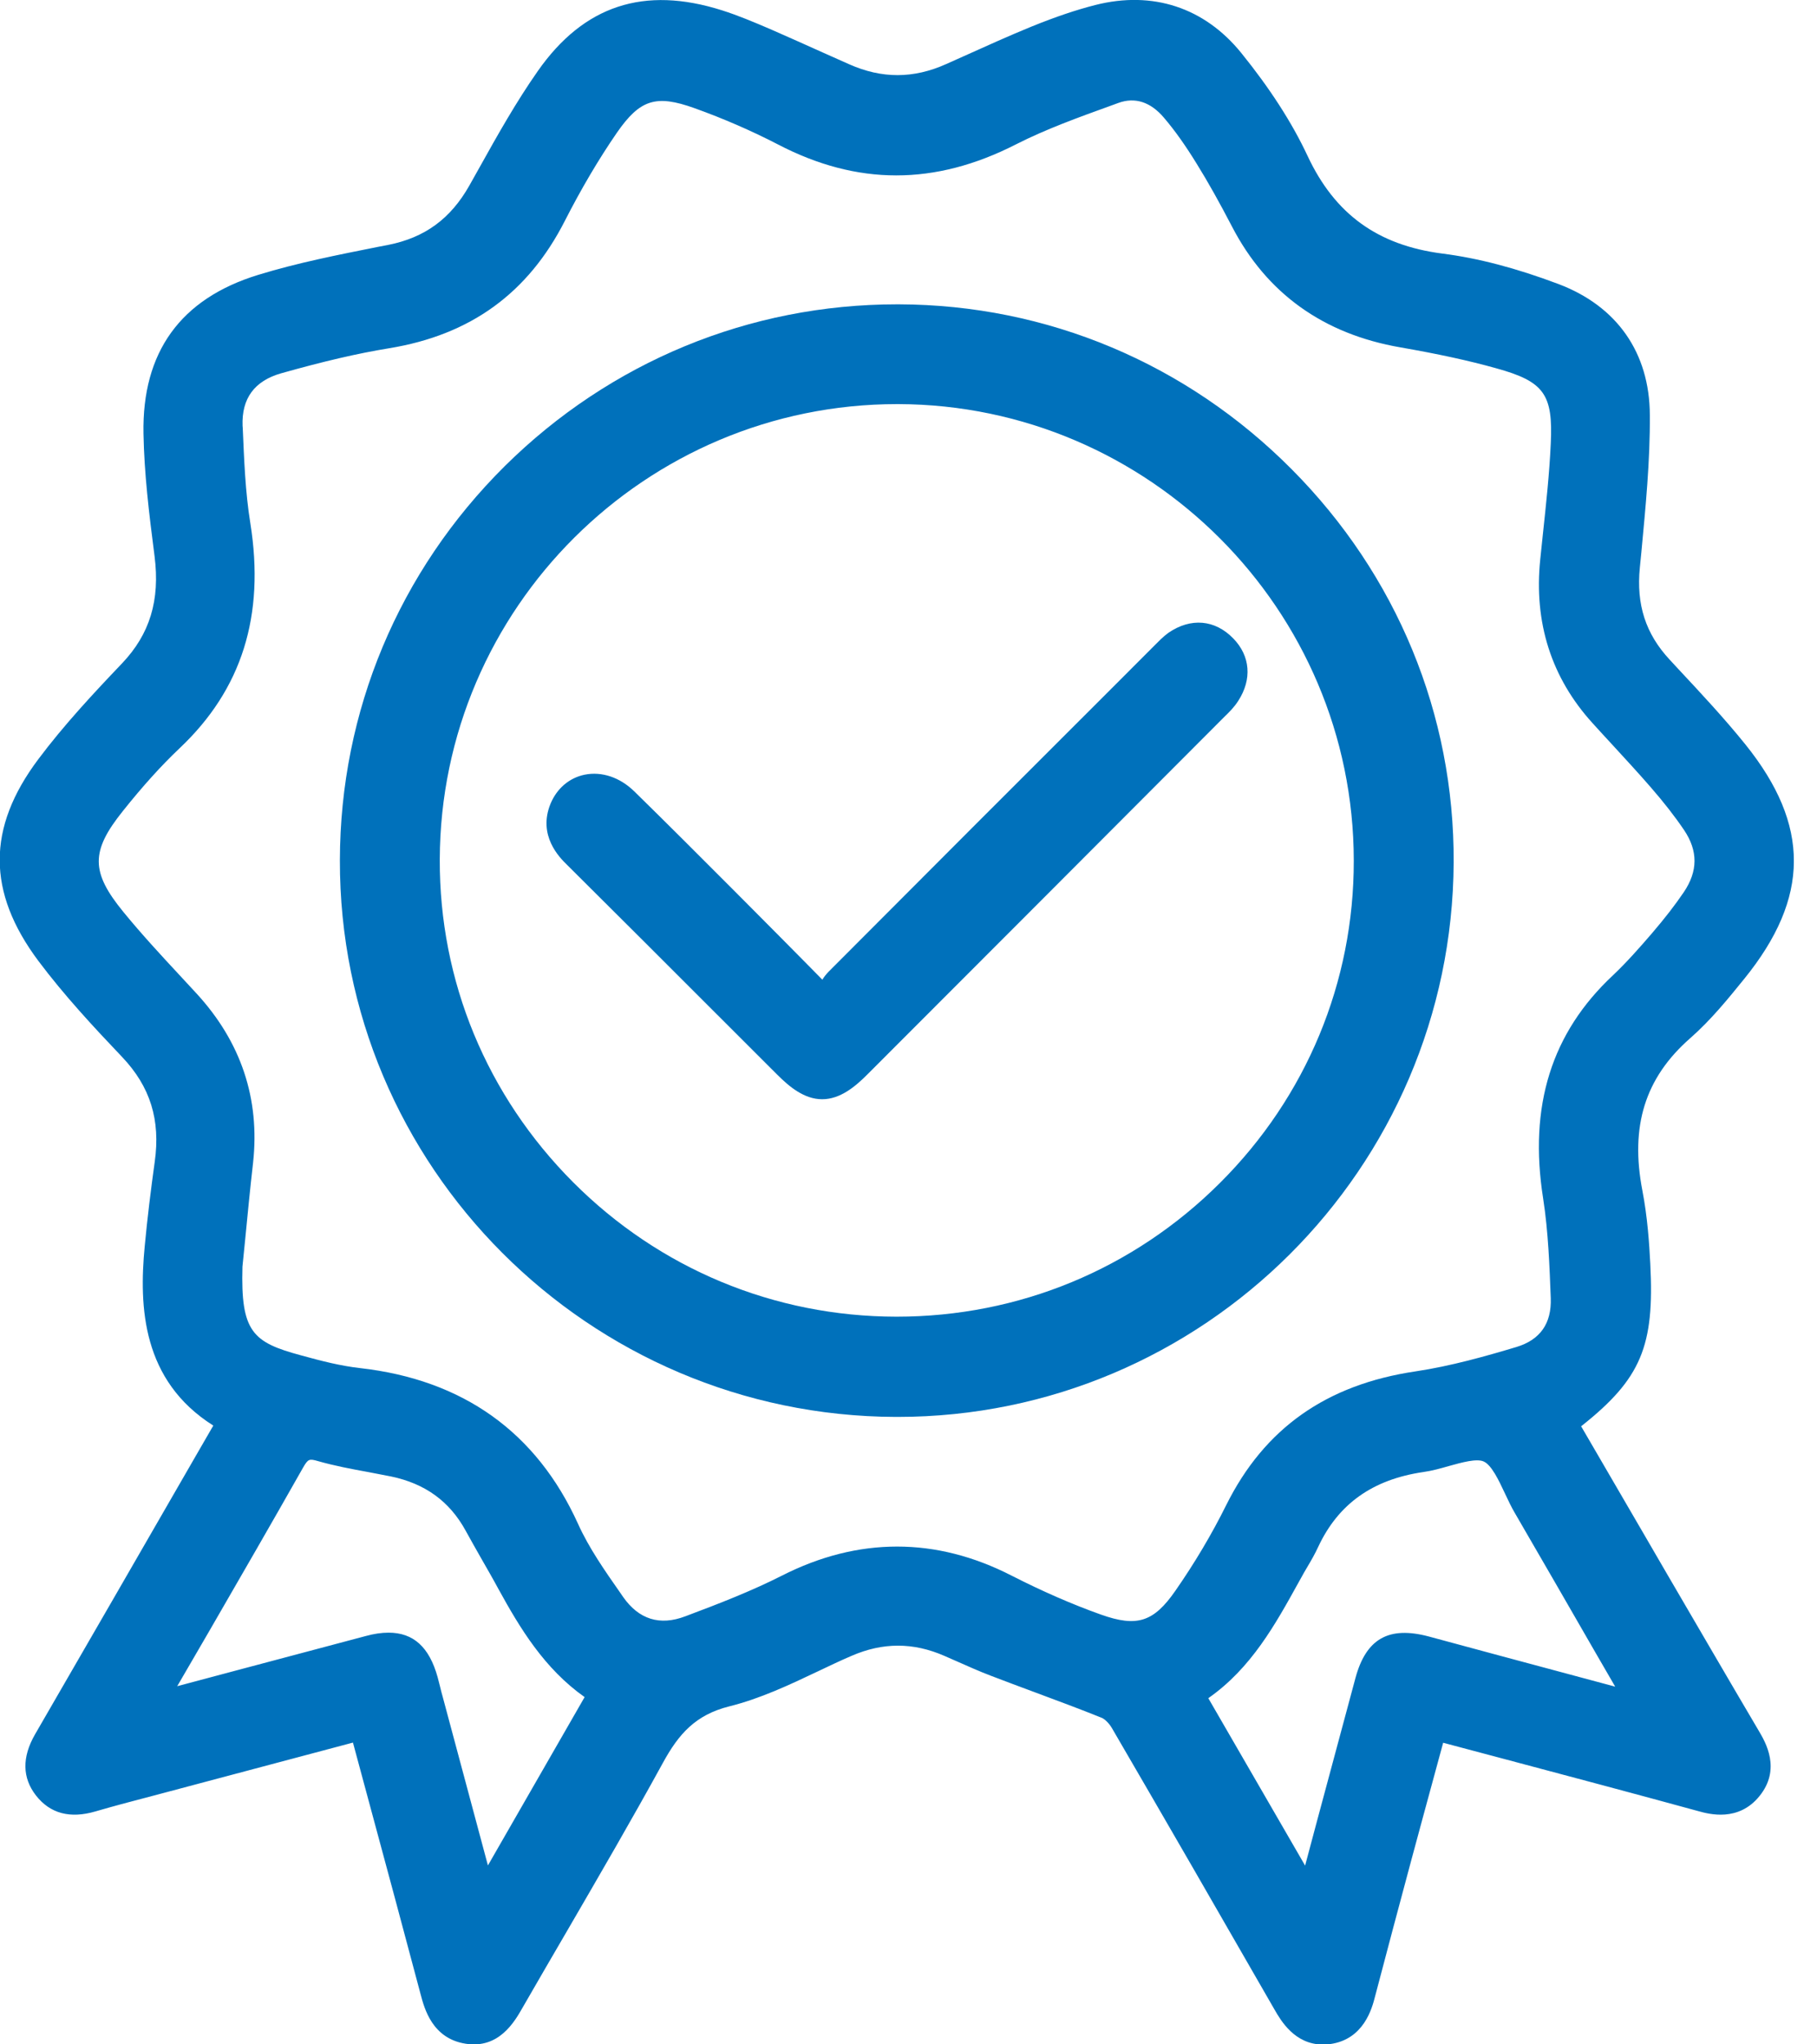 <svg width="32" height="36" viewBox="0 0 32 36" fill="none" xmlns="http://www.w3.org/2000/svg">
<g clip-path="url(#clip0_421_3926)">
<path d="M29.359 27.717L28.971 27.049C28.679 26.55 28.39 26.048 28.098 25.549L27.846 25.116C28.907 24.278 29.139 23.698 29.064 22.256C29.046 21.898 29.014 21.428 28.925 20.967C28.706 19.832 28.971 18.98 29.766 18.283C30.135 17.96 30.446 17.573 30.721 17.234C31.878 15.805 31.883 14.531 30.738 13.108C30.368 12.649 29.959 12.211 29.565 11.789L29.402 11.613C28.984 11.162 28.815 10.649 28.88 9.995L28.907 9.722C28.981 8.932 29.062 8.115 29.056 7.306C29.051 6.211 28.478 5.391 27.445 5.001C26.701 4.721 26.031 4.545 25.399 4.465C24.265 4.318 23.509 3.773 23.028 2.745C22.755 2.16 22.361 1.551 21.86 0.932C21.213 0.133 20.3 -0.168 19.291 0.088C18.953 0.174 18.597 0.294 18.174 0.465C17.77 0.63 17.368 0.812 16.977 0.988L16.662 1.129C16.089 1.386 15.532 1.388 14.956 1.132L14.496 0.927C14.185 0.788 13.872 0.646 13.559 0.51C13.264 0.384 12.999 0.272 12.716 0.182C11.342 -0.254 10.28 0.096 9.471 1.252C9.091 1.794 8.764 2.376 8.448 2.943L8.264 3.271C7.934 3.853 7.482 4.184 6.84 4.312L6.658 4.347C5.962 4.486 5.241 4.627 4.545 4.841C3.18 5.26 2.5 6.2 2.527 7.637C2.54 8.339 2.623 9.028 2.722 9.794C2.821 10.569 2.639 11.167 2.149 11.682C1.649 12.206 1.124 12.769 0.672 13.373C-0.231 14.579 -0.231 15.706 0.674 16.919C1.132 17.53 1.654 18.091 2.149 18.611C2.647 19.135 2.829 19.722 2.725 20.459C2.658 20.94 2.596 21.442 2.548 21.952C2.447 23.015 2.503 24.312 3.756 25.103C3.748 25.119 3.74 25.135 3.729 25.151L3.442 25.648C2.503 27.279 1.56 28.91 0.618 30.539C0.385 30.943 0.391 31.306 0.634 31.618C0.883 31.936 1.234 32.029 1.681 31.898C2.016 31.8 2.353 31.712 2.693 31.623L6.216 30.686L6.492 31.709C6.802 32.857 7.107 33.984 7.407 35.116C7.474 35.37 7.613 35.898 8.202 35.989C8.786 36.08 9.059 35.607 9.203 35.354C9.466 34.897 9.731 34.441 9.996 33.987C10.553 33.028 11.131 32.035 11.674 31.044C11.95 30.539 12.245 30.198 12.844 30.048C13.39 29.912 13.904 29.669 14.399 29.434C14.598 29.34 14.796 29.244 14.996 29.159C15.548 28.919 16.083 28.919 16.632 29.159L16.844 29.252C17.044 29.34 17.245 29.431 17.451 29.509C17.708 29.607 17.965 29.704 18.225 29.8C18.619 29.947 19.015 30.093 19.406 30.251C19.451 30.27 19.529 30.339 19.582 30.43C20.543 32.08 21.496 33.733 22.447 35.389C22.556 35.578 22.8 36.003 23.298 36.003C23.338 36.003 23.378 36 23.424 35.995C24.018 35.914 24.163 35.367 24.216 35.159C24.425 34.361 24.639 33.562 24.853 32.764C24.99 32.254 25.129 31.746 25.268 31.234L25.416 30.689C25.44 30.694 25.464 30.702 25.488 30.708L26.511 30.98C27.646 31.282 28.778 31.583 29.91 31.893C30.103 31.947 30.617 32.085 30.986 31.629C31.372 31.154 31.094 30.681 30.976 30.481C30.432 29.559 29.897 28.638 29.359 27.717ZM3.697 28.702C4.246 27.752 4.794 26.804 5.335 25.848C5.426 25.688 5.447 25.685 5.603 25.73C5.895 25.813 6.194 25.869 6.484 25.922C6.62 25.947 6.754 25.973 6.888 26C7.485 26.125 7.916 26.435 8.2 26.953C8.288 27.113 8.379 27.274 8.47 27.434C8.574 27.616 8.679 27.797 8.778 27.981C9.158 28.673 9.586 29.383 10.296 29.885L8.593 32.849L7.793 29.866C7.779 29.818 7.766 29.768 7.755 29.72C7.739 29.658 7.723 29.594 7.707 29.533C7.56 29.004 7.281 28.75 6.842 28.75C6.722 28.75 6.588 28.769 6.443 28.809C5.686 29.009 4.928 29.212 4.171 29.413L3.121 29.693L3.697 28.702ZM6.339 24.091C6.002 24.053 5.667 23.968 5.298 23.866C4.449 23.637 4.237 23.453 4.27 22.304L4.318 21.826C4.358 21.415 4.403 20.945 4.457 20.475C4.58 19.351 4.246 18.35 3.464 17.498L3.167 17.177C2.832 16.817 2.487 16.443 2.173 16.059C1.598 15.356 1.595 14.991 2.163 14.283C2.516 13.84 2.843 13.479 3.161 13.178C4.262 12.139 4.668 10.841 4.409 9.215C4.32 8.668 4.299 8.091 4.275 7.535L4.272 7.498C4.254 7.017 4.481 6.708 4.95 6.574C5.71 6.36 6.296 6.224 6.85 6.133C8.285 5.899 9.3 5.164 9.95 3.885C10.239 3.319 10.545 2.801 10.863 2.339C11.27 1.752 11.551 1.661 12.229 1.904C12.742 2.088 13.238 2.304 13.698 2.542C15.096 3.271 16.466 3.271 17.893 2.542C18.418 2.275 18.993 2.067 19.55 1.866L19.695 1.813C19.989 1.706 20.262 1.794 20.498 2.072C20.688 2.294 20.875 2.558 21.071 2.876C21.28 3.212 21.483 3.578 21.697 3.989C22.308 5.167 23.306 5.882 24.663 6.117C25.322 6.232 25.857 6.347 26.353 6.486C27.191 6.718 27.354 6.94 27.311 7.813C27.287 8.344 27.228 8.886 27.172 9.41L27.126 9.85C27.011 10.964 27.322 11.936 28.047 12.734C28.16 12.857 28.272 12.983 28.387 13.105C28.617 13.356 28.848 13.605 29.07 13.861C29.305 14.131 29.498 14.379 29.659 14.617C29.905 14.983 29.905 15.34 29.653 15.712C29.503 15.933 29.324 16.166 29.088 16.441C28.877 16.686 28.649 16.945 28.406 17.175C27.324 18.187 26.92 19.474 27.177 21.105C27.268 21.69 27.29 22.31 27.311 22.86C27.327 23.306 27.124 23.594 26.706 23.72C26.173 23.88 25.552 24.056 24.931 24.149C23.357 24.382 22.267 25.154 21.595 26.505C21.341 27.017 21.039 27.525 20.701 28.011C20.319 28.563 20.024 28.657 19.392 28.433C18.881 28.251 18.351 28.019 17.816 27.746C17.149 27.404 16.474 27.234 15.8 27.234C15.122 27.234 14.442 27.404 13.765 27.749C13.243 28.013 12.689 28.23 12.07 28.462C11.621 28.633 11.251 28.518 10.973 28.12L10.927 28.053C10.654 27.663 10.371 27.258 10.181 26.836C9.45 25.223 8.157 24.296 6.339 24.091ZM22.872 27.861L22.915 27.784C22.947 27.725 22.982 27.663 23.017 27.605C23.087 27.487 23.159 27.364 23.218 27.234C23.571 26.483 24.173 26.053 25.065 25.922C25.218 25.901 25.37 25.858 25.517 25.816C25.747 25.752 26.007 25.68 26.13 25.736C26.267 25.797 26.393 26.061 26.503 26.296C26.561 26.419 26.618 26.542 26.682 26.649C27.156 27.463 27.624 28.278 28.095 29.095L28.446 29.701L26.398 29.151C25.986 29.039 25.573 28.929 25.161 28.817C24.457 28.63 24.058 28.857 23.871 29.551C23.646 30.387 23.421 31.223 23.196 32.061L22.985 32.852L21.28 29.904C22.037 29.375 22.46 28.606 22.872 27.861Z" fill="#0071BB"/>
<path d="M15.808 24.951C21.186 24.951 25.576 20.577 25.601 15.186C25.614 12.582 24.599 10.123 22.747 8.262C20.894 6.398 18.439 5.367 15.832 5.359C15.821 5.359 15.808 5.359 15.797 5.359C13.198 5.359 10.746 6.371 8.89 8.208C7.022 10.061 5.991 12.526 5.986 15.146C5.972 20.534 10.363 24.932 15.773 24.951C15.787 24.951 15.797 24.951 15.808 24.951ZM15.8 7.116C15.808 7.116 15.813 7.116 15.821 7.116C20.238 7.129 23.839 10.734 23.842 15.156C23.845 17.298 23.006 19.314 21.486 20.83C19.963 22.35 17.942 23.186 15.792 23.186C15.789 23.186 15.787 23.186 15.784 23.186C13.634 23.183 11.613 22.342 10.092 20.817C8.572 19.292 7.737 17.276 7.745 15.135C7.758 10.71 11.369 7.116 15.8 7.116Z" fill="#0071BB"/>
<path d="M9.983 15.226C10.842 16.08 11.699 16.935 12.555 17.792L13.688 18.924C13.902 19.138 14.164 19.357 14.48 19.357C14.799 19.357 15.066 19.132 15.283 18.913C17.363 16.833 19.441 14.75 21.518 12.668L21.566 12.62C21.647 12.542 21.738 12.451 21.807 12.342C22.053 11.963 22.021 11.551 21.719 11.242C21.398 10.911 20.972 10.873 20.578 11.143C20.479 11.215 20.399 11.3 20.324 11.375L19.66 12.04C17.968 13.73 16.279 15.418 14.593 17.111C14.55 17.156 14.512 17.202 14.483 17.252L14.231 16.996C13.902 16.662 13.607 16.366 13.313 16.07L12.898 15.653C12.325 15.079 11.752 14.505 11.171 13.936C10.917 13.688 10.598 13.581 10.296 13.642C10.025 13.698 9.809 13.883 9.696 14.152C9.466 14.713 9.854 15.1 9.983 15.226Z" fill="#0071BB"/>
</g>
<defs>
<clipPath id="clip0_421_3926">
<rect width="31.592" height="36" fill="white"/>
</clipPath>
</defs>
</svg>
